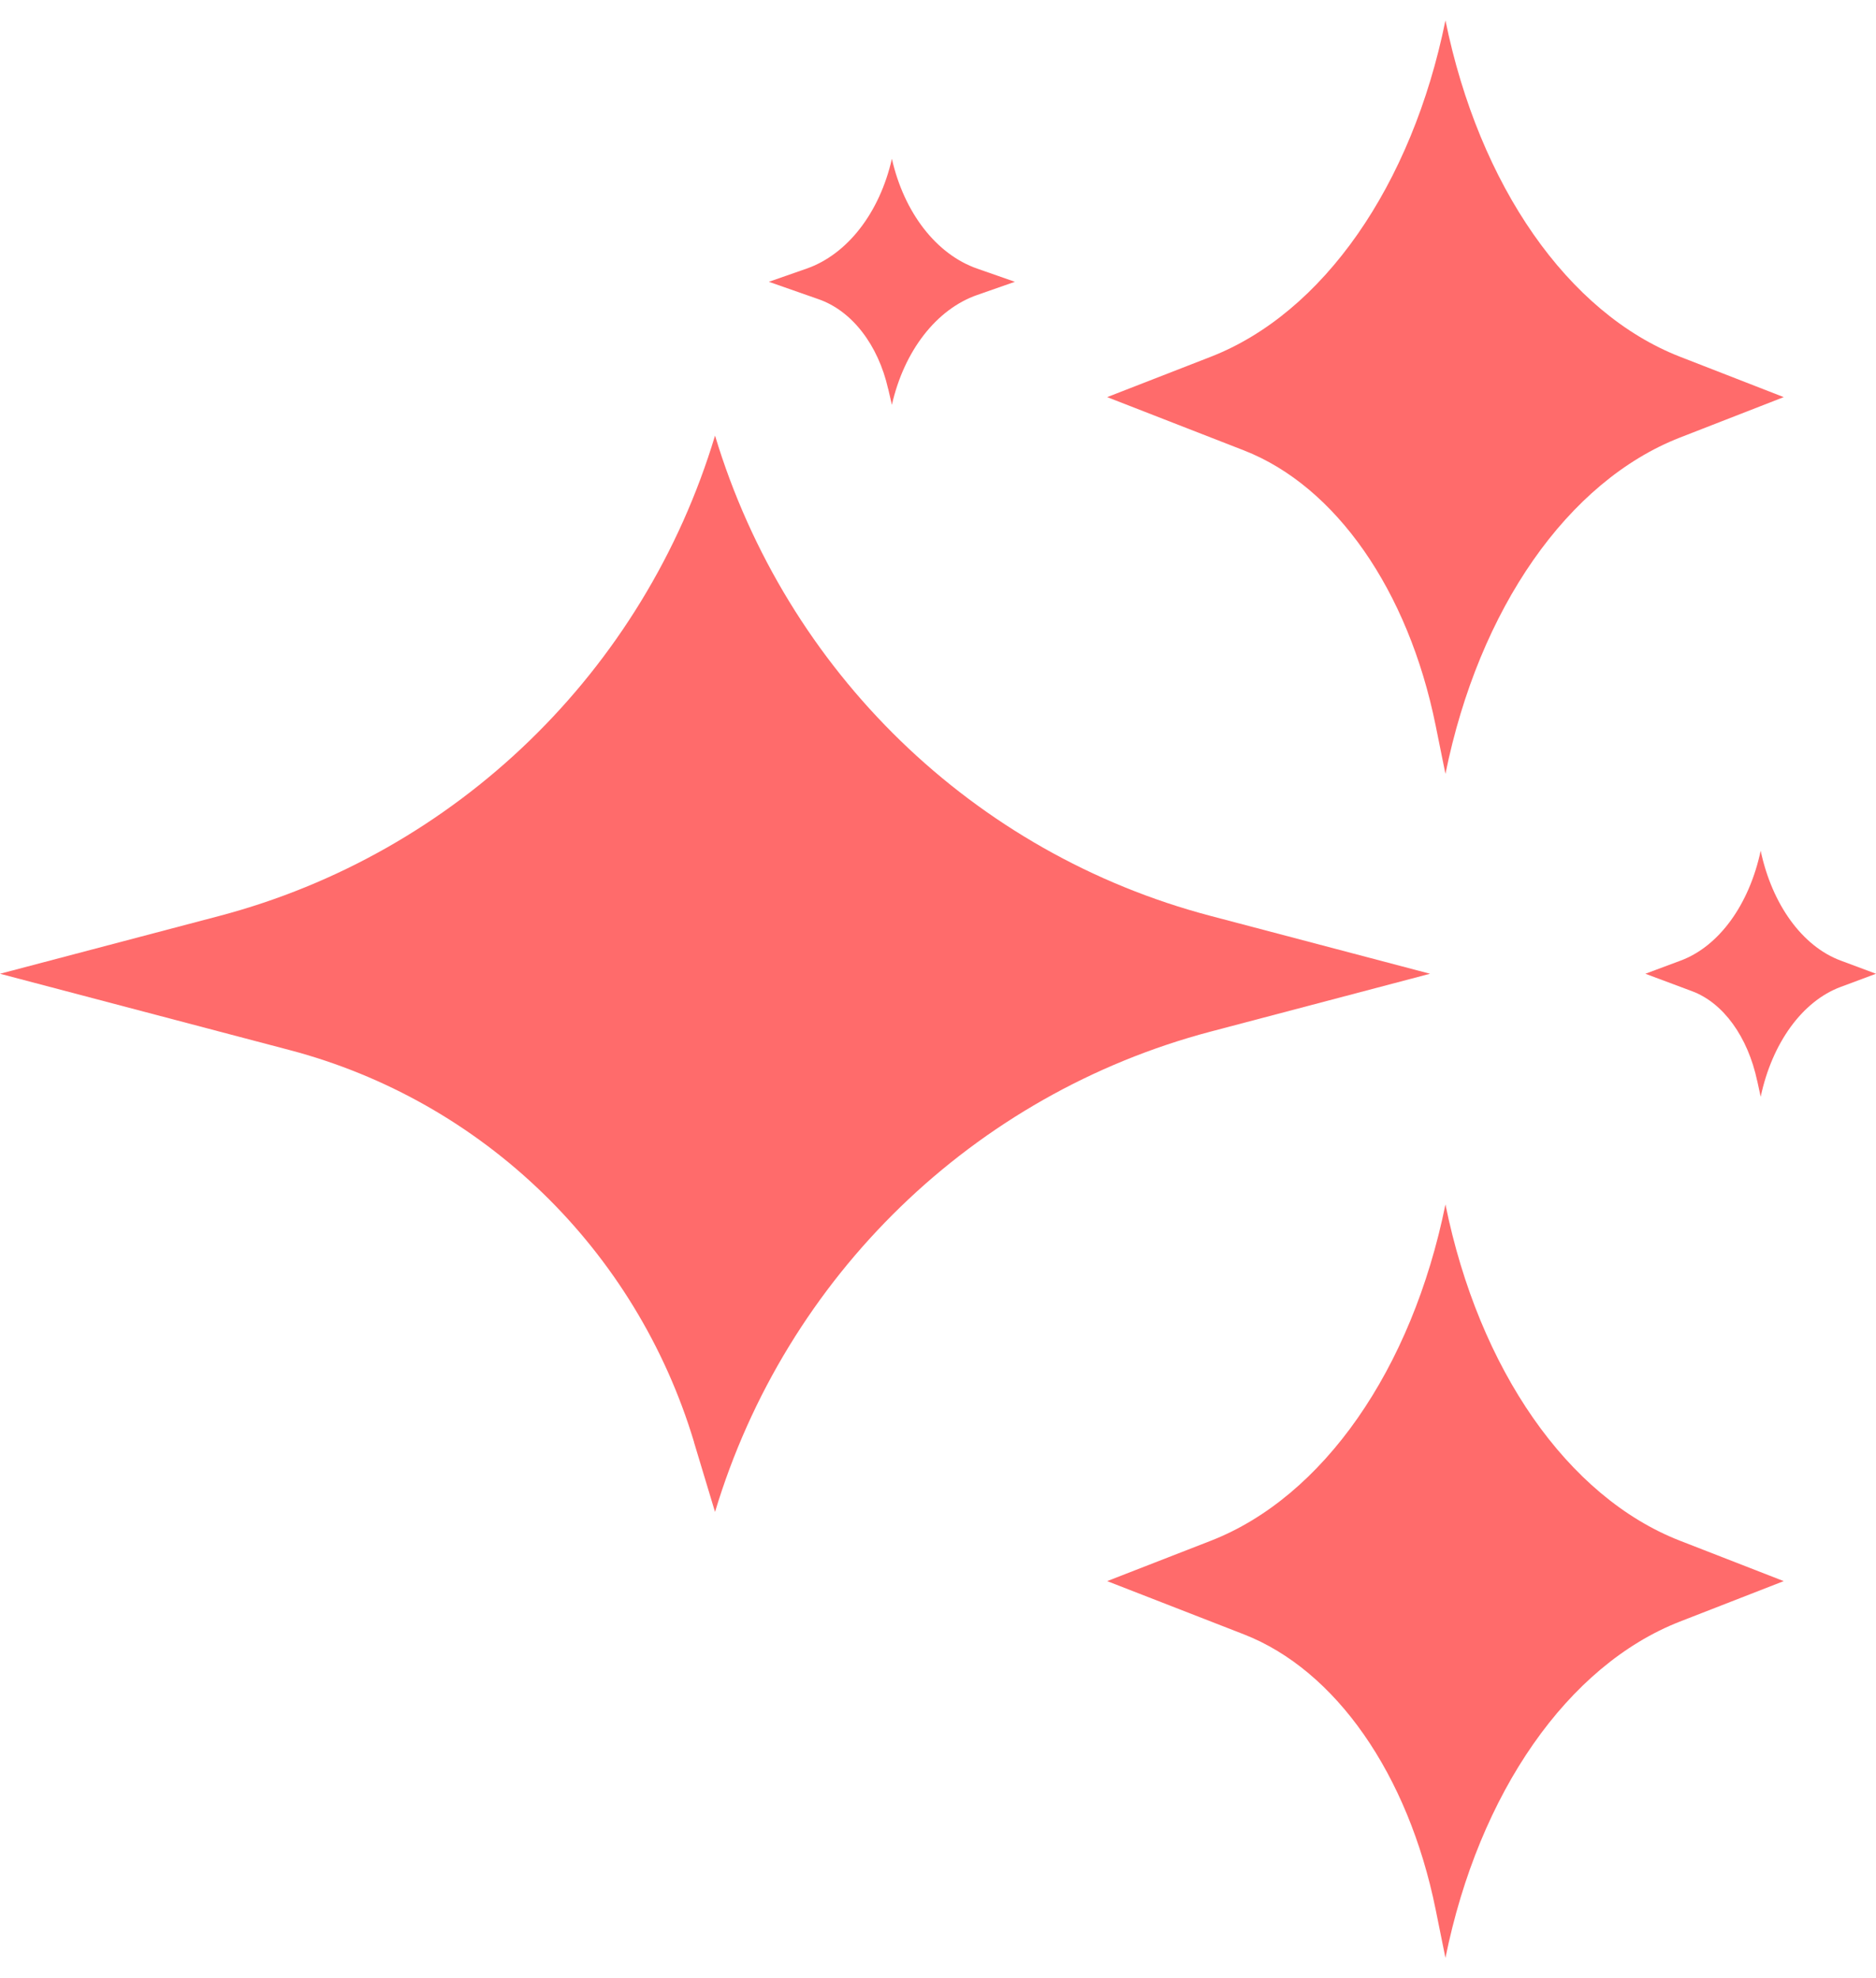 <svg width="55" height="58" viewBox="0 0 55 58" fill="none" xmlns="http://www.w3.org/2000/svg">
<path d="M20.348 42.289L20.963 44.328C23.043 37.413 28.547 32.08 35.492 30.245L41.926 28.549L35.492 26.853C28.547 25.026 23.051 19.694 20.963 12.771C18.883 19.685 13.379 25.018 6.435 26.853L0 28.549L8.482 30.784C14.156 32.276 18.648 36.63 20.348 42.281V42.289Z" fill="#FF6B6B"/>
<path d="M42.088 55.975L42.377 57.402C43.361 52.552 45.969 48.825 49.249 47.543L52.295 46.356L49.249 45.17C45.962 43.888 43.361 40.153 42.377 35.312C41.393 40.161 38.785 43.888 35.505 45.17L32.459 46.356L36.473 47.919C39.16 48.969 41.284 52.015 42.088 55.975Z" fill="#FF6B6B"/>
<path d="M42.088 21.262L42.377 22.689C43.361 17.839 45.969 14.112 49.249 12.83L52.295 11.643L49.249 10.457C45.969 9.175 43.369 5.448 42.377 0.598C41.393 5.448 38.785 9.175 35.505 10.457L32.459 11.643L36.473 13.207C39.16 14.257 41.284 17.302 42.088 21.262Z" fill="#FF6B6B"/>
<path d="M26.039 11.398L26.148 11.869C26.507 10.286 27.453 9.065 28.65 8.648L29.754 8.262L28.65 7.876C27.453 7.459 26.507 6.239 26.148 4.656C25.788 6.239 24.842 7.459 23.646 7.876L22.541 8.262L23.997 8.772C24.976 9.112 25.746 10.108 26.039 11.405V11.398Z" fill="#FF6B6B"/>
<path d="M51.517 31.685L51.619 32.156C51.956 30.573 52.843 29.352 53.965 28.935L55 28.549L53.965 28.163C52.843 27.746 51.956 26.526 51.619 24.943C51.282 26.526 50.395 27.746 49.273 28.163L48.238 28.549L49.603 29.059C50.521 29.399 51.242 30.395 51.517 31.692V31.685Z" fill="#FF6B6B"/>
</svg>
